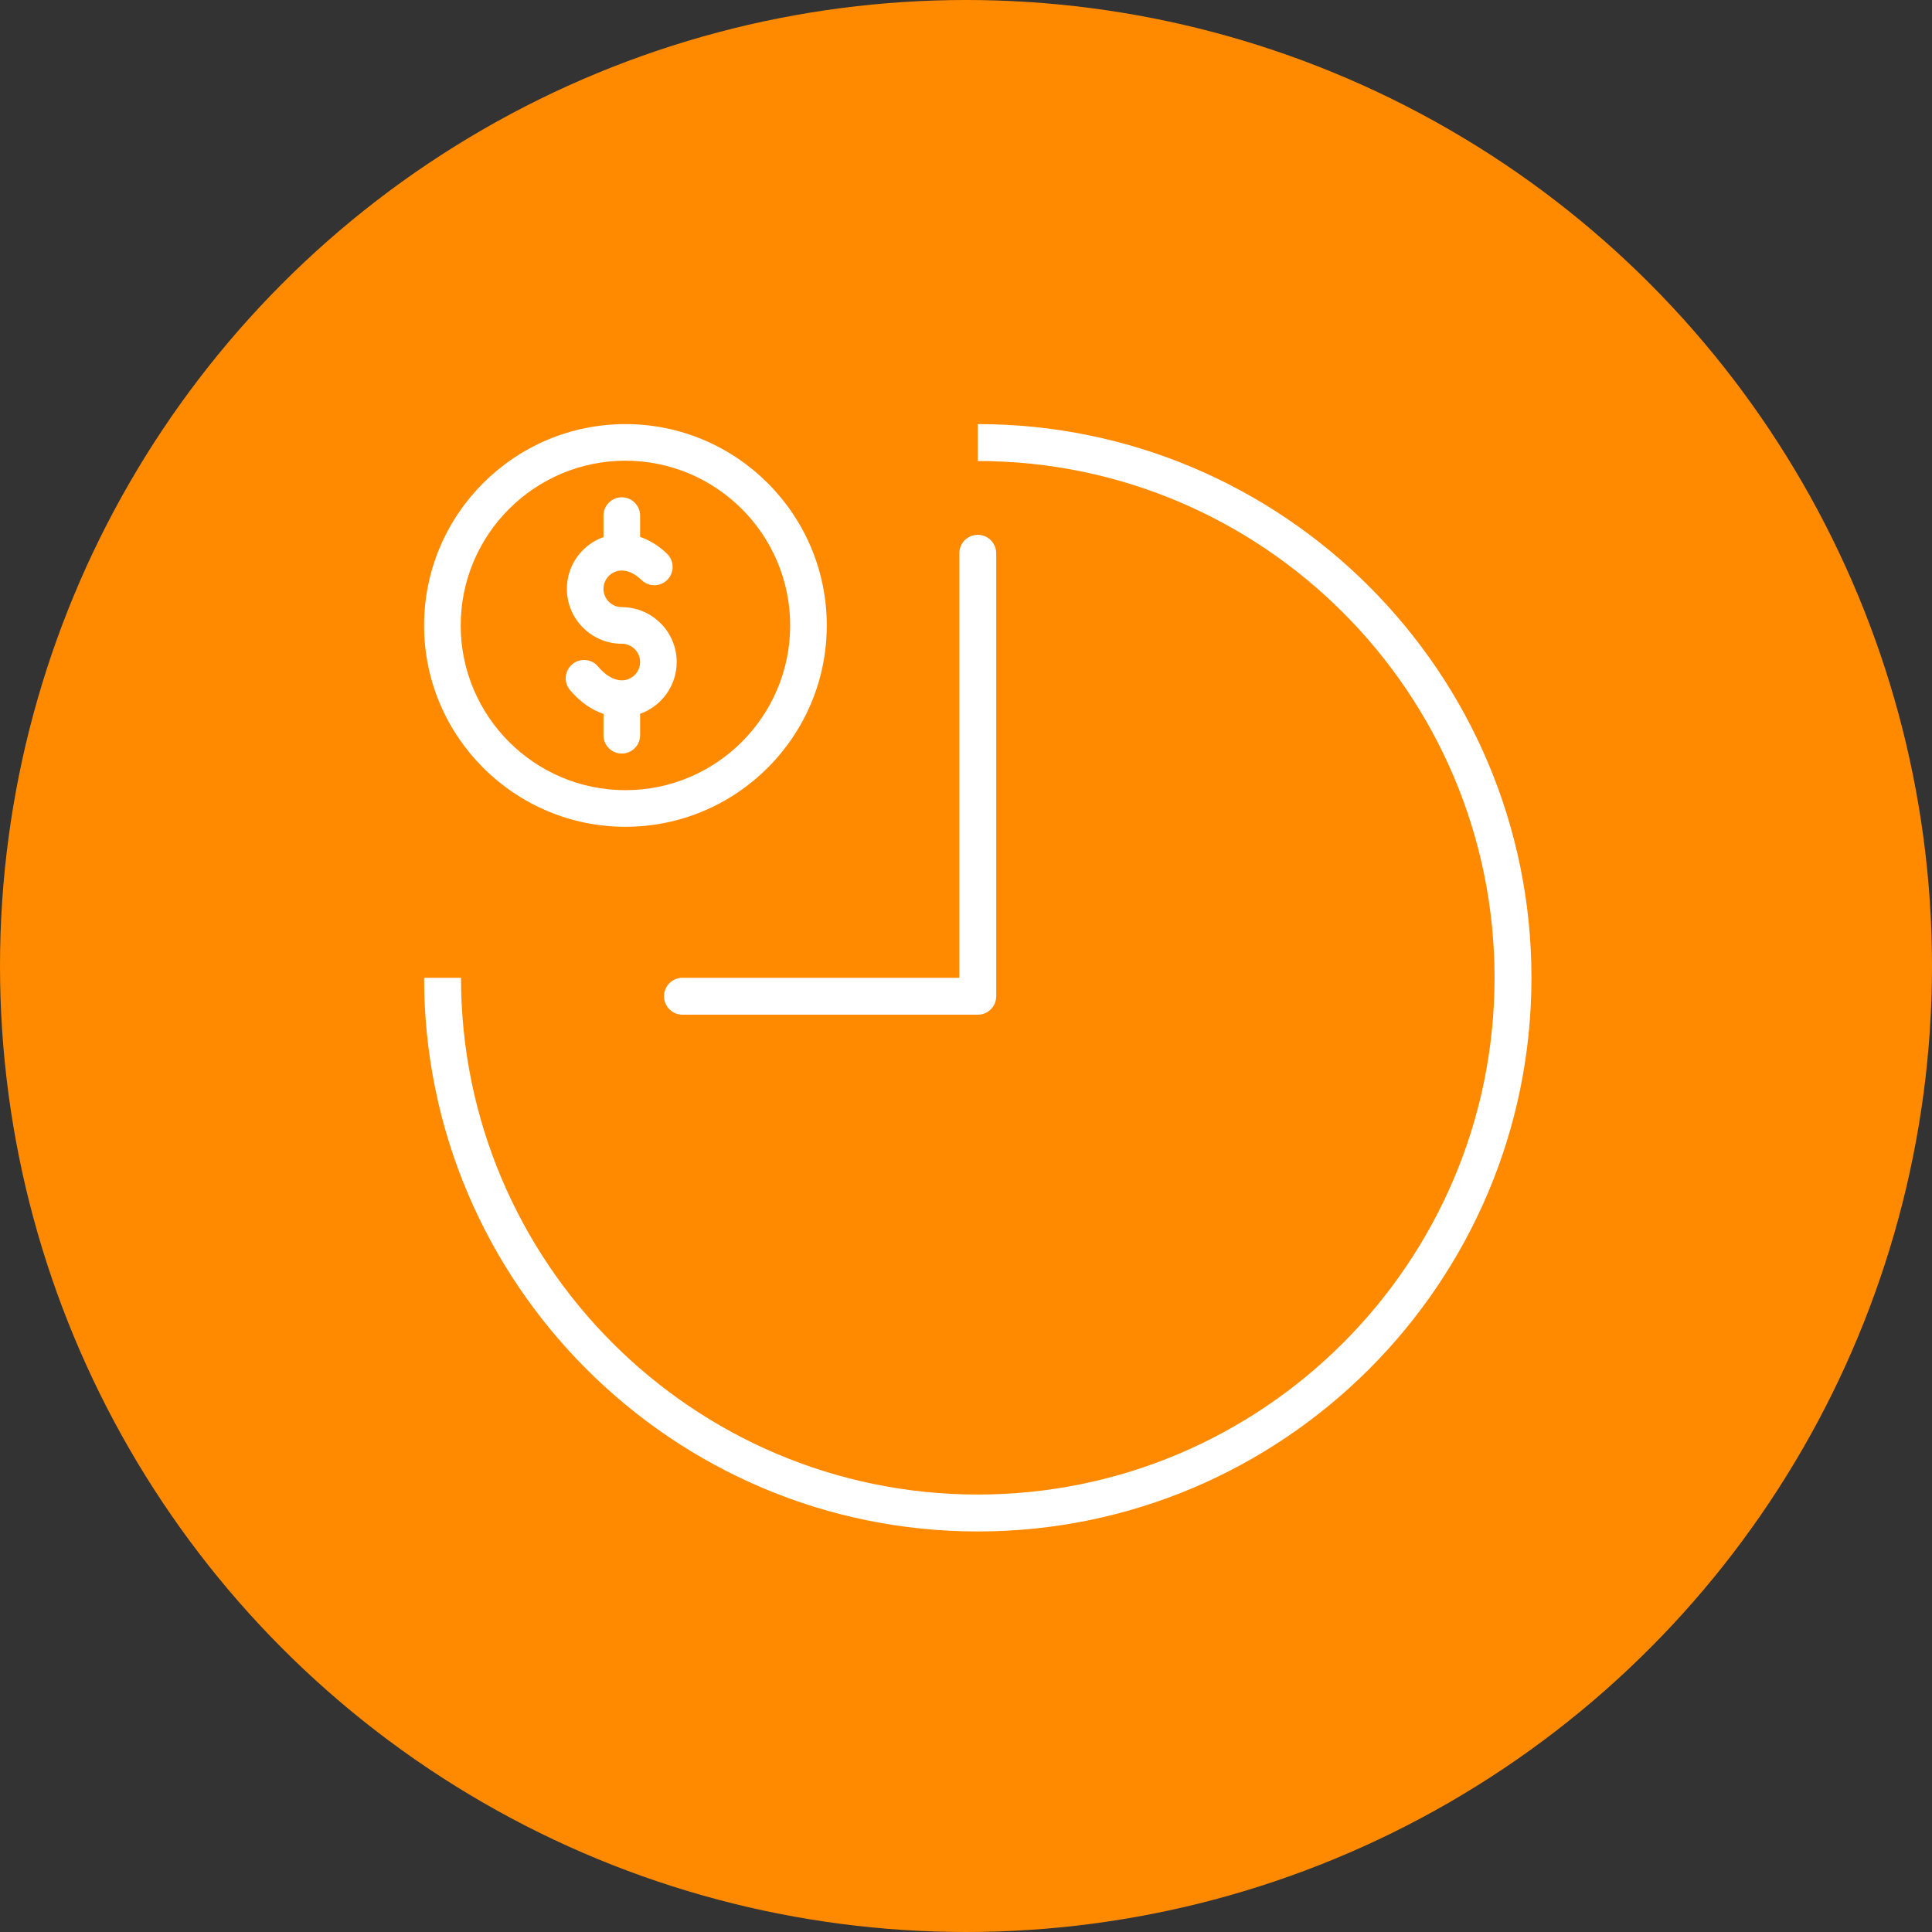 <svg width="82" height="82" viewBox="0 0 82 82" fill="none" xmlns="http://www.w3.org/2000/svg">
<rect x="0" y="0" width="82" height="82" fill="#333333" stroke="none"/>
<circle cx="41" cy="41" r="41" fill="#FF8A00"/>
<path fill-rule="evenodd" clip-rule="evenodd" d="M41.5 18V19.567C53.594 19.567 63.433 29.406 63.433 41.5C63.433 53.594 53.594 63.433 41.5 63.433C29.406 63.433 19.567 53.594 19.567 41.5H18C18 54.458 28.542 65 41.5 65C54.458 65 65 54.458 65 41.5C65 28.542 54.458 18 41.5 18Z" fill="white"/>
<path d="M41.5 22.7C41.068 22.7 40.717 23.05 40.717 23.483V41.5H28.967C28.534 41.5 28.183 41.85 28.183 42.283C28.183 42.717 28.534 43.067 28.967 43.067H41.5C41.932 43.067 42.283 42.717 42.283 42.283V23.483C42.283 23.05 41.932 22.7 41.5 22.7Z" fill="white"/>
<path d="M18 26.546C18 31.257 21.834 35.091 26.546 35.091C31.257 35.091 35.091 31.257 35.091 26.546C35.091 21.834 31.257 18 26.546 18C21.834 18 18 21.834 18 26.546V26.546ZM33.537 26.546C33.537 30.401 30.401 33.537 26.546 33.537C22.69 33.537 19.554 30.401 19.554 26.546C19.554 22.69 22.69 19.554 26.546 19.554C30.401 19.554 33.537 22.69 33.537 26.546Z" fill="white"/>
<path d="M25.614 21.884V22.795C24.71 23.115 24.06 23.979 24.06 24.992C24.06 26.277 25.106 27.323 26.391 27.323C26.819 27.323 27.168 27.671 27.168 28.099C27.168 28.528 26.819 28.876 26.391 28.876C26.059 28.876 25.701 28.668 25.382 28.288C25.106 27.96 24.616 27.918 24.288 28.194C23.959 28.47 23.917 28.96 24.193 29.288C24.608 29.782 25.096 30.126 25.614 30.3V31.207C25.614 31.636 25.962 31.983 26.391 31.983C26.82 31.983 27.168 31.636 27.168 31.207V30.296C28.072 29.976 28.721 29.112 28.721 28.099C28.721 26.814 27.676 25.769 26.391 25.769C25.962 25.769 25.614 25.42 25.614 24.992C25.614 24.564 25.962 24.215 26.391 24.215C26.666 24.215 26.957 24.355 27.231 24.621C27.54 24.919 28.031 24.911 28.33 24.603C28.628 24.295 28.62 23.803 28.312 23.505C27.917 23.123 27.523 22.907 27.168 22.789V21.884C27.168 21.455 26.82 21.107 26.391 21.107C25.962 21.107 25.614 21.455 25.614 21.884V21.884Z" fill="white"/>
</svg>
